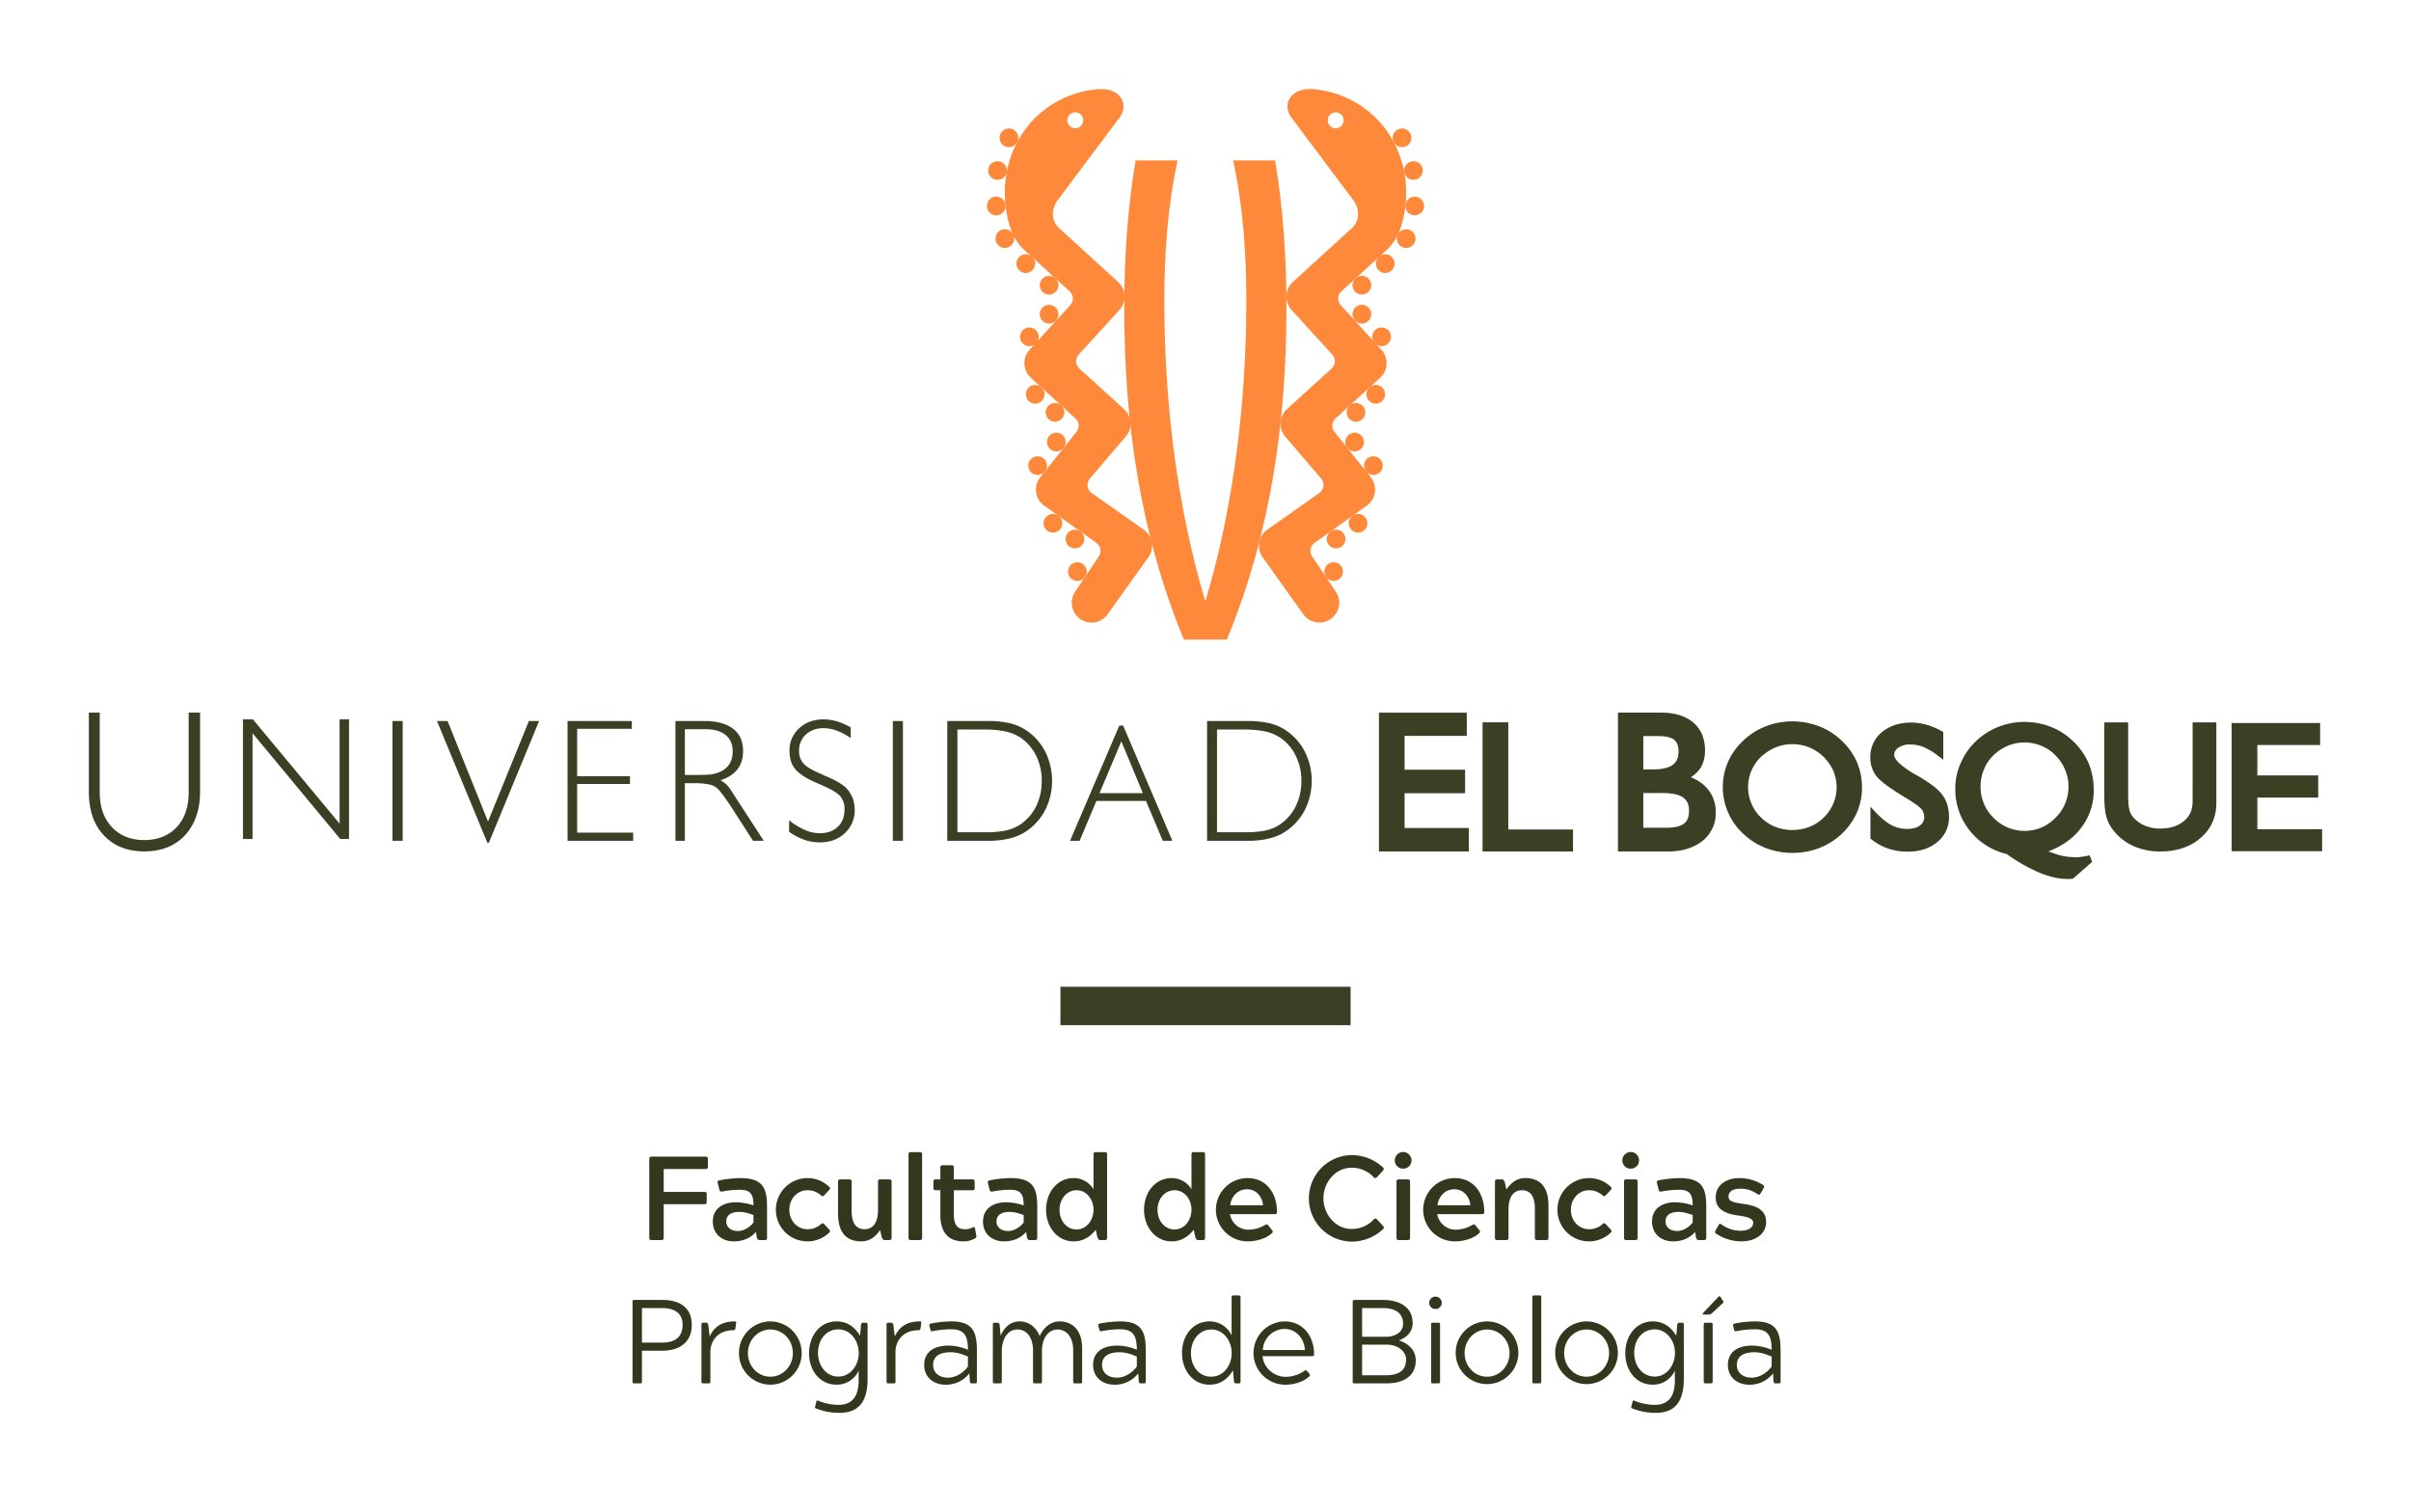 <svg id="facultad-logo-ueb-vertical-a-una-linea" xmlns="http://www.w3.org/2000/svg" width="1598" height="1002.223" viewBox="0 0 1598 1002.223">
  <defs>
    <style>
      .cls-1 {
        fill: none;
      }

      .cls-2 {
        fill: #ff893b;
      }

      .cls-3 {
        fill: #394024;
      }

      .cls-4 {
        fill: #33371d;
      }
    </style>
  </defs>
  <rect id="Rectangle_89" data-name="Rectangle 89" class="cls-1" width="1598" height="1002.223"/>
  <g id="Capa_3" data-name="Capa 3" transform="translate(58.891 59.036)">
    <g id="Group_121" data-name="Group 121">
      <g id="Group_120" data-name="Group 120">
        <g id="Group_117" data-name="Group 117" transform="translate(595.232)">
          <path id="Path_904" data-name="Path 904" class="cls-2" d="M949.575,1894.885c-29.215-70.922-39.492-144.337-39.492-220.073,0-32.666,2.079-65.371,7.532-97.572h27.851c-6.723,30.635-8.82,62.044-8.82,93.318,0,65.737,8.162,135.632,27.173,198.955,19.031-63.322,27.173-133.218,27.173-198.955,0-31.275-2.069-62.683-8.8-93.318h27.851c5.433,32.2,7.532,64.906,7.532,97.572,0,75.736-10.28,149.152-39.492,220.073Z" transform="translate(-819.049 -1529.959)"/>
          <path id="Path_905" data-name="Path 905" class="cls-2" d="M977.9,1612.149a6.191,6.191,0,1,1-.4,8.74A6.181,6.181,0,0,1,977.9,1612.149Z" transform="translate(-733.554 -1486.693)"/>
          <path id="Path_906" data-name="Path 906" class="cls-2" d="M977.9,1620.5a6.191,6.191,0,1,1-.4,8.742A6.179,6.179,0,0,1,977.9,1620.5Z" transform="translate(-733.554 -1475.841)"/>
          <path id="Path_907" data-name="Path 907" class="cls-2" d="M983.6,1627.019a6.186,6.186,0,1,1-.416,8.742A6.176,6.176,0,0,1,983.6,1627.019Z" transform="translate(-726.155 -1467.373)"/>
          <path id="Path_908" data-name="Path 908" class="cls-2" d="M976.2,1648.806a6.185,6.185,0,1,1-.4,8.74A6.169,6.169,0,0,1,976.2,1648.806Z" transform="translate(-735.756 -1439.065)"/>
          <path id="Path_909" data-name="Path 909" class="cls-2" d="M976.054,1657.153a6.19,6.19,0,1,1-.851,8.7A6.162,6.162,0,0,1,976.054,1657.153Z" transform="translate(-736.263 -1427.958)"/>
          <path id="Path_910" data-name="Path 910" class="cls-2" d="M981.536,1663.89a6.19,6.19,0,1,1-.977,8.7A6.177,6.177,0,0,1,981.536,1663.89Z" transform="translate(-729.233 -1419.125)"/>
          <path id="Path_911" data-name="Path 911" class="cls-2" d="M981.893,1643.592a6.2,6.2,0,1,1-.386,8.742A6.213,6.213,0,0,1,981.893,1643.592Z" transform="translate(-728.352 -1445.826)"/>
          <path id="Path_912" data-name="Path 912" class="cls-2" d="M971.038,1684.849a6.2,6.2,0,1,1-1.451,8.648A6.186,6.186,0,0,1,971.038,1684.849Z" transform="translate(-743.219 -1391.619)"/>
          <path id="Path_913" data-name="Path 913" class="cls-2" d="M970.485,1694.15a6.18,6.18,0,1,1-1.692,8.59A6.179,6.179,0,0,1,970.485,1694.15Z" transform="translate(-744.126 -1379.415)"/>
          <path id="Path_914" data-name="Path 914" class="cls-2" d="M977.376,1680.309a6.193,6.193,0,1,1-1.451,8.627A6.2,6.2,0,0,1,977.376,1680.309Z" transform="translate(-734.985 -1397.521)"/>
          <path id="Path_915" data-name="Path 915" class="cls-2" d="M989.271,1600.593a6.183,6.183,0,1,1,2.86,8.257A6.177,6.177,0,0,1,989.271,1600.593Z" transform="translate(-716.969 -1504.147)"/>
          <path id="Path_916" data-name="Path 916" class="cls-2" d="M991.136,1593.577a6.185,6.185,0,1,1,5.87,6.479A6.193,6.193,0,0,1,991.136,1593.577Z" transform="translate(-713.748 -1516.379)"/>
          <path id="Path_917" data-name="Path 917" class="cls-2" d="M990.867,1584.829a6.185,6.185,0,1,1,7.222,4.914A6.171,6.171,0,0,1,990.867,1584.829Z" transform="translate(-714.232 -1529.639)"/>
          <path id="Path_918" data-name="Path 918" class="cls-2" d="M988.306,1577.366a6.19,6.19,0,1,1,8.482,2.205A6.2,6.2,0,0,1,988.306,1577.366Z" transform="translate(-718.51 -1541.902)"/>
          <path id="Path_919" data-name="Path 919" class="cls-2" d="M984.628,1605.928a6.189,6.189,0,1,1-.414,8.721A6.187,6.187,0,0,1,984.628,1605.928Z" transform="translate(-724.822 -1494.785)"/>
          <path id="Path_920" data-name="Path 920" class="cls-2" d="M896.085,1612.149a6.191,6.191,0,1,0,.407,8.74A6.181,6.181,0,0,0,896.085,1612.149Z" transform="translate(-850.685 -1486.693)"/>
          <path id="Path_921" data-name="Path 921" class="cls-2" d="M896.085,1620.5a6.191,6.191,0,1,0,.407,8.742A6.179,6.179,0,0,0,896.085,1620.5Z" transform="translate(-850.685 -1475.841)"/>
          <path id="Path_922" data-name="Path 922" class="cls-2" d="M890.388,1627.019a6.188,6.188,0,1,0,.407,8.742A6.188,6.188,0,0,0,890.388,1627.019Z" transform="translate(-858.082 -1467.373)"/>
          <path id="Path_923" data-name="Path 923" class="cls-2" d="M897.791,1648.806a6.191,6.191,0,1,0,.386,8.74A6.181,6.181,0,0,0,897.791,1648.806Z" transform="translate(-848.484 -1439.065)"/>
          <path id="Path_924" data-name="Path 924" class="cls-2" d="M897.93,1657.153a6.188,6.188,0,1,0,.842,8.7A6.162,6.162,0,0,0,897.93,1657.153Z" transform="translate(-847.975 -1427.958)"/>
          <path id="Path_925" data-name="Path 925" class="cls-2" d="M892.457,1663.89a6.194,6.194,0,1,0,.966,8.7A6.187,6.187,0,0,0,892.457,1663.89Z" transform="translate(-855.005 -1419.125)"/>
          <path id="Path_926" data-name="Path 926" class="cls-2" d="M892.088,1643.592a6.2,6.2,0,1,0,.4,8.742A6.2,6.2,0,0,0,892.088,1643.592Z" transform="translate(-855.884 -1445.826)"/>
          <path id="Path_927" data-name="Path 927" class="cls-2" d="M902.942,1684.849a6.192,6.192,0,1,0,1.462,8.648A6.186,6.186,0,0,0,902.942,1684.849Z" transform="translate(-841.017 -1391.619)"/>
          <path id="Path_928" data-name="Path 928" class="cls-2" d="M903.5,1694.15a6.183,6.183,0,1,0,1.692,8.59A6.169,6.169,0,0,0,903.5,1694.15Z" transform="translate(-840.11 -1379.415)"/>
          <path id="Path_929" data-name="Path 929" class="cls-2" d="M896.6,1680.309a6.193,6.193,0,1,0,1.451,8.627A6.192,6.192,0,0,0,896.6,1680.309Z" transform="translate(-849.251 -1397.521)"/>
          <path id="Path_930" data-name="Path 930" class="cls-2" d="M884.738,1600.593a6.193,6.193,0,1,0-2.881,8.257A6.193,6.193,0,0,0,884.738,1600.593Z" transform="translate(-867.276 -1504.147)"/>
          <path id="Path_931" data-name="Path 931" class="cls-2" d="M882.857,1593.577a6.187,6.187,0,1,0-5.879,6.479A6.217,6.217,0,0,0,882.857,1593.577Z" transform="translate(-870.49 -1516.379)"/>
          <path id="Path_932" data-name="Path 932" class="cls-2" d="M883.134,1584.829a6.191,6.191,0,1,0-7.234,4.914A6.188,6.188,0,0,0,883.134,1584.829Z" transform="translate(-870.013 -1529.639)"/>
          <path id="Path_933" data-name="Path 933" class="cls-2" d="M885.685,1577.366a6.194,6.194,0,1,0-8.471,2.205A6.2,6.2,0,0,0,885.685,1577.366Z" transform="translate(-865.737 -1541.902)"/>
          <path id="Path_934" data-name="Path 934" class="cls-2" d="M889.367,1605.928a6.188,6.188,0,1,0,.4,8.721A6.183,6.183,0,0,0,889.367,1605.928Z" transform="translate(-859.419 -1494.785)"/>
          <g id="Group_116" data-name="Group 116" transform="translate(11.881)">
            <path id="Path_935" data-name="Path 935" class="cls-2" d="M968.214,1849.094,932.9,1824.225a6.559,6.559,0,0,1-1.014-9.208l23.614-27.635a13.108,13.108,0,0,0-.86-18.527l-29.571-26.941a6.523,6.523,0,0,1-.435-9.227l26.971-29.571a13.109,13.109,0,0,0-.853-18.528l-39.155-35.779c-5.357-4.875-5.231-12.8-.851-18.532l40.75-54.422c4.012-5.263,3.752-11.391-.706-15.453-2.235-2.033-6.633-4.41-14.669-3.541-38.439,4.141-64.249,37.851-60,76.821,2.138,19.574,9.119,26.612,12.949,30.114l29.493,26.922a6.541,6.541,0,0,1,.425,9.243l-26.959,29.552a13.135,13.135,0,0,0,.851,18.53L922.444,1775a6.513,6.513,0,0,1,.425,9.227l-23.731,29.746a13.135,13.135,0,0,0,2.051,18.449l35.372,25.237a6.527,6.527,0,0,1,1.122,9.17l-15.258,22.781a13.12,13.12,0,0,0,21.331,15.281l26.69-37.368A13.124,13.124,0,0,0,968.214,1849.094Zm-49.745-275.251a5.27,5.27,0,1,1,.359,7.447A5.27,5.27,0,0,1,918.469,1573.843Z" transform="translate(-875.658 -1556.676)"/>
            <path id="Path_936" data-name="Path 936" class="cls-2" d="M986.026,1556.86c-8.045-.869-12.435,1.508-14.678,3.541-4.456,4.063-4.718,10.19-.706,15.453l40.759,54.422c4.371,5.728,4.5,13.658-.851,18.532l-39.164,35.779a13.106,13.106,0,0,0-.851,18.528l26.97,29.571a6.515,6.515,0,0,1-.434,9.227L967.5,1768.854a13.1,13.1,0,0,0-.851,18.527l23.6,27.635a6.548,6.548,0,0,1-1.014,9.208l-35.317,24.869a13.135,13.135,0,0,0-2.223,18.431l26.672,37.368a13.121,13.121,0,0,0,21.333-15.281l-15.251-22.781a6.528,6.528,0,0,1,1.113-9.17l35.393-25.237a13.162,13.162,0,0,0,2.049-18.449l-23.74-29.746a6.516,6.516,0,0,1,.425-9.227l29.562-26.959a13.121,13.121,0,0,0,.862-18.53l-26.952-29.552a6.532,6.532,0,0,1,.425-9.243l29.475-26.922c3.84-3.5,10.82-10.54,12.958-30.114C1050.266,1594.711,1024.456,1561,986.026,1556.86Zm17.291,24.43a5.26,5.26,0,1,1,.349-7.447A5.282,5.282,0,0,1,1003.317,1581.29Z" transform="translate(-780.495 -1556.676)"/>
          </g>
        </g>
        <g id="Group_119" data-name="Group 119" transform="translate(0 413.314)">
          <g id="Group_118" data-name="Group 118" transform="translate(855.077)">
            <path id="Path_937" data-name="Path 937" class="cls-3" d="M1000.494,1789.874h40.093v-15.589h-40.093v-22.4h41.224v-15.373H983.5v92h59.561v-15.566h-42.569Zm68.735-46.979H1052.17v85.618h59.956v-14.6h-42.9Zm120.917,36.418a20.894,20.894,0,0,0,5.852-5.3c2.5-3.424,3.605-7.7,3.605-12.552,0-7.792-2.63-14.2-7.939-18.567-5.307-4.431-12.54-6.461-21.689-6.461H1141.92v92.079h32.868c9.448,0,17.215-2.3,23.094-7a23.184,23.184,0,0,0,8.836-19.107,23.474,23.474,0,0,0-5.753-15.819,27.362,27.362,0,0,0-10.82-7.272m-31.427-27.292h9.949c5.233,0,8.645.931,10.51,2.439a7.78,7.78,0,0,1,2.138,3.017,14.014,14.014,0,0,1,.727,4.778c0,4.256-1.267,6.9-3.84,8.836-2.447,1.84-6.817,3.021-13.055,3.021h-6.429Zm26.931,58.024c-2.2,1.683-6.259,2.824-12.2,2.706h-14.736v-22.993h12.667c6.652,0,11.266,1.14,13.81,3.017,2.5,1.895,3.819,4.41,3.819,8.76,0,4.233-1.122,6.79-3.364,8.509m154.992-31.679h0l-1.817-1.007a57.152,57.152,0,0,1-10.735-7.6,11.794,11.794,0,0,1-2.359-2.982,3.691,3.691,0,0,1-.727-2.046,5.745,5.745,0,0,1,2.718-4.969,13.323,13.323,0,0,1,7.979-2.187,22.848,22.848,0,0,1,8.654,1.66,43.459,43.459,0,0,1,9.729,5.861l3.451,2.554v-18.332l-1.026-.621a50.874,50.874,0,0,0-10.112-4.217,39.488,39.488,0,0,0-10.2-1.432c-7.656,0-14.223,2.15-19.348,6.362a21.135,21.135,0,0,0-7.689,16.617,20.149,20.149,0,0,0,4.063,12.591,36.4,36.4,0,0,0,6.739,5.994c3.085,2.339,7.049,4.893,11.846,7.831,3.017,1.722,5.445,3.348,7.33,4.661a27.013,27.013,0,0,1,3.831,3.194,8.5,8.5,0,0,1,1.943,5.316,6.772,6.772,0,0,1-2.833,5.647c-1.876,1.414-4.7,2.283-8.579,2.283a21.69,21.69,0,0,1-10.2-2.458c-3.152-1.6-6.613-4.445-10.347-8.314l-3.713-4v21.254l.929.6a35.013,35.013,0,0,0,11.128,6.033,39.76,39.76,0,0,0,12.949,1.957c7.707,0,14.283-2.127,19.333-6.365a20.8,20.8,0,0,0,7.762-16.479c0-5.569-1.313-10.462-4.148-14.407-2.833-4.061-8.305-8.236-16.555-13m107.068,35.993a40.522,40.522,0,0,0,9.553-26.766,46.1,46.1,0,0,0-3.364-17.5,45.169,45.169,0,0,0-10.1-14.467,44.366,44.366,0,0,0-14.775-9.653,48.108,48.108,0,0,0-17.677-3.345,47.156,47.156,0,0,0-17.5,3.345,46,46,0,0,0-14.9,9.653,44.251,44.251,0,0,0-9.873,14.311,41.16,41.16,0,0,0-3.578,16.826,43.645,43.645,0,0,0,9.487,27.794,44.279,44.279,0,0,0,24.591,15.628,110.7,110.7,0,0,0,21.314,12.2c6.932,2.92,13.228,4.351,18.941,4.351h1.683a5.955,5.955,0,0,0,1.394-.154l.676-.1,12.609-11.083-.957-2.646-.706-1.688-1.653.37a39.547,39.547,0,0,1-4.38.676,19.684,19.684,0,0,1-3.463.214,44.487,44.487,0,0,1-10.317-1.334c-2.235-.639-4.787-1.531-7.5-2.573,8.277-3.095,15.27-7.7,20.491-14.06m-9.37-17.677a28.357,28.357,0,0,1-6.3,9.358l-.087.078a29.211,29.211,0,0,1-9.457,6.558,29.894,29.894,0,0,1-11.14,2.184,28.758,28.758,0,0,1-11.161-2.262,30.682,30.682,0,0,1-9.5-6.479v-.078a27.2,27.2,0,0,1-6.238-9.358,28.123,28.123,0,0,1-2.214-11.181,28.549,28.549,0,0,1,2.214-11.271,27.339,27.339,0,0,1,6.2-9.344,30.5,30.5,0,0,1,9.641-6.419,28.751,28.751,0,0,1,22.195,0,27.042,27.042,0,0,1,9.4,6.342,28.941,28.941,0,0,1,6.449,9.652,27.416,27.416,0,0,1,2.194,11.041,28.632,28.632,0,0,1-2.194,11.181m84.46-1.164c-.087,5.475-1.828,9.535-5.744,12.807-3.792,3.189-8.937,4.987-15.656,4.987a26.311,26.311,0,0,1-10.337-1.954,21.077,21.077,0,0,1-7.815-5.744,11.168,11.168,0,0,1-2.35-4.8c-.531-1.837-.83-5.4-.83-10.542v-47.323h-15.812v47.811c0,6.516.435,11.391,1.43,14.851a24.316,24.316,0,0,0,4.829,9.188,35.359,35.359,0,0,0,13.373,10.25,43.319,43.319,0,0,0,17.513,3.46c10.761,0,19.822-3,26.727-9.008,6.992-5.96,10.531-14.083,10.406-23.637v-52.916H1522.8Zm42.907,18.22v-20.963h40.343v-14.681h-40.343v-20.174h41.6v-14.58h-58.659v84.979h59.993v-14.582Zm-275.573-58.756a45.573,45.573,0,0,0-14.842-9.457,50.294,50.294,0,0,0-17.812-3.267,48.812,48.812,0,0,0-17.5,3.267,44.288,44.288,0,0,0-14.95,9.457,42.708,42.708,0,0,0-10.094,14.023,41.175,41.175,0,0,0-3.523,16.5,42.14,42.14,0,0,0,13.616,31.332,45.736,45.736,0,0,0,14.865,9.379,50.106,50.106,0,0,0,35.285.081,47.55,47.55,0,0,0,15.058-9.459,44.656,44.656,0,0,0,9.988-13.963,41.3,41.3,0,0,0,3.442-16.672,42.359,42.359,0,0,0-3.364-16.939,43.138,43.138,0,0,0-10.174-14.276m-5.481,41.757a28.591,28.591,0,0,1-6.3,9.248,28.244,28.244,0,0,1-9.448,6.164,31.49,31.49,0,0,1-22.765,0,30.266,30.266,0,0,1-9.418-6.164,27.182,27.182,0,0,1-6.3-9.248,26.27,26.27,0,0,1-2.224-10.871,27.335,27.335,0,0,1,2.224-10.963,27.83,27.83,0,0,1,6.3-9.112,33.029,33.029,0,0,1,9.689-6.284,30.02,30.02,0,0,1,22.3,0,30.265,30.265,0,0,1,16.012,15.665,27.369,27.369,0,0,1,2.12,10.694,26.891,26.891,0,0,1-2.2,10.871" transform="translate(-983.502 -1736.434)"/>
          </g>
          <path id="Path_938" data-name="Path 938" class="cls-3" d="M648.323,1828.458c11.361,0,20.365-3.6,27.026-10.715,6.548-7.119,9.981-16.81,9.981-28.817v-52.493h-7.542v52.9c0,9.65-2.651,17.291-7.873,23-5.454,5.686-12.591,8.606-21.593,8.606-8.965,0-16.122-2.92-21.42-8.606-5.4-5.7-8.066-13.345-8.066-23v-52.9h-7.224v52.493c0,12.145,3.26,21.815,9.894,28.817,6.613,7.116,15.587,10.715,26.816,10.715M720.1,1750.09l58.137,70.146h5.819v-79.3h-6.245v69.1l-57.461-69.1h-6.594v79.3H720.1Zm92.776,71.346h6.748v-79.412h-6.748Zm63.842,1.318,33.323-80.73h-6.769l-27.1,66.629-26.787-66.629h-7.038l33.42,80.73ZM972.4,1816H935.246v-32.259h35.016v-5.086H935.246v-31.484H971.49v-5.148H928.9v79.412h43.5Zm34.252-32.744h6.383a44.79,44.79,0,0,1,10.115.91,11.469,11.469,0,0,1,5.571,3.038,56.265,56.265,0,0,1,4.2,5.277c1.722,2.4,3.955,5.553,6.344,9.42l12.561,19.535h7.109l-21.662-33.4a24.068,24.068,0,0,0-3.007-3.87,29.77,29.77,0,0,0-3.975-2.881c4.992-1.607,8.742-4.021,11.237-7.293,2.506-3.21,3.695-7.268,3.695-12.048,0-6.44-2.127-11.354-6.606-14.773-4.525-3.426-10.839-5.148-19.137-5.148h-19.079v79.412h6.256Zm0-35.816h13.182c5.937,0,10.452,1.161,13.74,3.81q4.76,3.8,4.748,10.694a15.917,15.917,0,0,1-2.069,8.509,13.658,13.658,0,0,1-6.507,5.339,23.934,23.934,0,0,1-5.8,1.646c-2.437.23-6.525.366-12.4.366h-4.893Zm112.543,53.359a24.355,24.355,0,0,0-1.258-7.542,21.63,21.63,0,0,0-3.867-6.307c-2.495-2.785-7.417-5.666-14.545-8.585a18.432,18.432,0,0,1-1.681-.833c-6.509-2.748-10.7-5.107-12.582-7.369a11.908,11.908,0,0,1-2.911-8.45,14.029,14.029,0,0,1,4.486-10.717,16.679,16.679,0,0,1,11.6-4.217,25.2,25.2,0,0,1,8.751,1.57,41.275,41.275,0,0,1,9.39,5.008v-7.1a44.552,44.552,0,0,0-8.857-3.962,34.833,34.833,0,0,0-8.974-1.357c-6.769,0-12.184,1.993-16.4,5.978a19.588,19.588,0,0,0-6.344,15.026c0,5.031,1.336,9.146,4.118,12.34,2.768,3.155,7.9,6.323,15.456,9.457,7.28,3.076,11.883,5.7,13.895,7.946a12.794,12.794,0,0,1,2.989,8.9c0,4.874-1.393,8.684-4.488,11.583-2.863,2.805-7,4.256-12.126,4.256a25.057,25.057,0,0,1-9.535-2.147,44.8,44.8,0,0,1-10.567-6.461v7.64a41.176,41.176,0,0,0,10.066,5.3,30.96,30.96,0,0,0,10.154,1.722c6.787,0,12.28-1.934,16.651-6.052a20.481,20.481,0,0,0,6.576-15.628m31.988-58.776h-6.691v79.412h6.691Zm71.793,77.557a33.69,33.69,0,0,0,11.508-5.573,37.833,37.833,0,0,0,11.487-13.961,43.534,43.534,0,0,0,0-36.768,37.954,37.954,0,0,0-11.487-13.982,34.439,34.439,0,0,0-11.4-5.55,62.97,62.97,0,0,0-15.288-1.722H1180.57v79.412h27.221a56.75,56.75,0,0,0,15.182-1.855m-35.682-3.812v-68.1H1206.2a64.723,64.723,0,0,1,13.288,1.354,28.681,28.681,0,0,1,9.68,4.063,31.293,31.293,0,0,1,10.365,12.069,37.161,37.161,0,0,1,3.647,16.631,38.229,38.229,0,0,1-3.647,16.672,31.888,31.888,0,0,1-10.365,12.032,29.13,29.13,0,0,1-9.68,4.1,65.865,65.865,0,0,1-13.288,1.177Zm107.31-70.726-32.656,76.394h6.344L1279.409,1795h32.877l11.149,26.437h6.346l-32.659-76.394Zm-13.113,44.79,14.458-34.328,14.271,34.328Zm113.566,29.748a31.824,31.824,0,0,0,11.478-5.573,37.157,37.157,0,0,0,11.48-13.961,43.007,43.007,0,0,0,0-36.768,37.275,37.275,0,0,0-11.48-13.982,32.469,32.469,0,0,0-11.37-5.55,63.437,63.437,0,0,0-15.32-1.722h-27.074v79.412h27.074a56.7,56.7,0,0,0,15.212-1.855m-35.712-3.812v-68.1H1378.3a64.936,64.936,0,0,1,13.294,1.354,28.686,28.686,0,0,1,9.652,4.063,30.4,30.4,0,0,1,10.317,12.069,36.316,36.316,0,0,1,3.7,16.631,37.346,37.346,0,0,1-3.7,16.672,30.956,30.956,0,0,1-10.317,12.032,29.138,29.138,0,0,1-9.652,4.1,66.067,66.067,0,0,1-13.294,1.177Z" transform="translate(-611.613 -1736.434)"/>
        </g>
        <rect id="Rectangle_27" data-name="Rectangle 27" class="cls-3" width="192.31" height="25.472" transform="translate(643.959 595.058)"/>
      </g>
      <path id="Path_983" data-name="Path 983" class="cls-4" d="M-358.7-23.779h26.86c1.264,0,1.659-.4,1.659-1.659v-4.819c0-1.264-.316-1.659-1.659-1.659H-358.7V-47.084h27.571c1.343,0,1.738-.474,1.738-1.738v-4.819c0-1.264-.395-1.659-1.738-1.659H-366.6c-1.264,0-1.659.4-1.659,1.659V-1.659c0,1.264.4,1.659,1.659,1.659h6.241c1.264,0,1.659-.395,1.659-1.659Zm38.71-8.374a63.456,63.456,0,0,1,11.613-1.185c7.268,0,9.164,2.923,9.164,10.349a38.3,38.3,0,0,0-11.613-2.054c-8.532,0-15.326,4.108-15.326,12.719,0,8.848,6.715,13.193,13.825,13.193,8.216,0,12.561-3.792,14.773-6.241L-297-1.659c.474,1.264.869,1.659,1.817,1.659h3.318c1.343,0,1.659-.395,1.659-1.659v-20.3c0-12.482-2.686-19.118-17.775-19.118a78.749,78.749,0,0,0-13.825,1.5c-1.185.316-1.343.79-1.027,2.054l.948,3.792C-321.57-32.469-321.254-32-319.99-32.153Zm11.3,13.509c3.476,0,6.083.869,9.48,2.054v4.977c-2.37,3-6.241,5.609-10.27,5.609-5.451,0-7.742-3.239-7.742-6.32C-317.225-15.958-314.7-18.644-308.693-18.644ZM-263.5-7.189c-6.557,0-11.929-5.53-11.929-12.877s5.372-12.956,11.929-12.956a13.065,13.065,0,0,1,9.085,3.4c.948.869,1.5.632,2.37-.316l2.923-3.16c.79-.948.948-1.343.237-2.054A20.548,20.548,0,0,0-263.5-41.08a20.971,20.971,0,0,0-20.856,21.014A20.9,20.9,0,0,0-263.5.869,20.548,20.548,0,0,0-248.89-5.056c.711-.711.553-1.106-.237-2.054l-2.923-3.16c-.869-.948-1.422-1.185-2.37-.316A13.065,13.065,0,0,1-263.5-7.189Zm49.375,5.53C-213.5-.474-213.182,0-212.155,0h2.844c1.264,0,1.659-.395,1.659-1.659V-38.552c0-1.264-.4-1.659-1.659-1.659H-215c-1.264,0-1.659.395-1.659,1.659v18.96c0,7.5-3,12.4-8.848,12.4-5.53,0-8.611-3.792-8.611-12.087V-38.552c0-1.264-.4-1.659-1.659-1.659h-5.688c-1.264,0-1.659.395-1.659,1.659V-17.38c0,13.588,6.636,18.249,15.326,18.249,6.715,0,10.191-4.266,12.561-7.5Zm17.7,0c0,1.264.395,1.659,1.659,1.659h5.688c1.264,0,1.659-.395,1.659-1.659V-56.643c0-1.264-.316-1.659-1.659-1.659h-5.688c-1.264,0-1.659.4-1.659,1.659Zm44,.553c1.027-.553,1.106-.948.869-2.133l-.711-3.95c-.316-1.659-.632-1.738-2.133-.948a10,10,0,0,1-4.74.948c-4.819,0-7.268-2.844-7.268-9.954V-33.022h12.166c1.264,0,1.659-.4,1.659-1.659v-3.792c0-1.343-.4-1.738-1.659-1.738h-12.166v-7.742c0-1.264-.4-1.659-1.659-1.659h-5.609c-1.343,0-1.659.4-1.659,1.659v7.742h-2.923c-1.264,0-1.659.395-1.659,1.659v3.871c0,1.264.4,1.659,1.659,1.659h2.923V-16.59c0,10.9,4.819,17.459,15.247,17.459A14.526,14.526,0,0,0-152.431-1.106ZM-140.9-32.153a63.456,63.456,0,0,1,11.613-1.185c7.268,0,9.164,2.923,9.164,10.349a38.3,38.3,0,0,0-11.613-2.054c-8.532,0-15.326,4.108-15.326,12.719,0,8.848,6.715,13.193,13.825,13.193,8.216,0,12.561-3.792,14.773-6.241l.553,3.713C-117.433-.395-117.038,0-116.09,0h3.318c1.343,0,1.659-.395,1.659-1.659v-20.3c0-12.482-2.686-19.118-17.775-19.118a78.749,78.749,0,0,0-13.825,1.5c-1.185.316-1.343.79-1.027,2.054l.948,3.792C-142.476-32.469-142.16-32-140.9-32.153Zm11.3,13.509c3.476,0,6.083.869,9.48,2.054v4.977c-2.37,3-6.241,5.609-10.27,5.609-5.451,0-7.742-3.239-7.742-6.32C-138.132-15.958-135.6-18.644-129.6-18.644Zm55.774-15.089A15.444,15.444,0,0,0-87.018-41.08c-10.823,0-18.249,9.48-18.249,21.014,0,11.3,7.426,20.935,18.249,20.935,7.663,0,11.929-4.345,14.694-7.663l1.106,5.135C-70.586-.474-70.27,0-69.243,0h2.765c1.264,0,1.659-.395,1.659-1.659V-56.643c0-1.264-.4-1.659-1.659-1.659h-5.688c-1.343,0-1.659.4-1.659,1.659Zm-11.218,26.7c-6.557,0-11.3-5.688-11.3-13.035,0-7.11,4.74-12.956,11.3-12.956s11.218,6,11.218,12.956S-78.486-7.031-85.043-7.031Zm76.156-26.7A15.444,15.444,0,0,0-22.081-41.08C-32.9-41.08-40.33-31.6-40.33-20.066-40.33-8.769-32.9.869-22.081.869c7.663,0,11.929-4.345,14.694-7.663l1.106,5.135C-5.649-.474-5.333,0-4.306,0h2.765C-.277,0,.118-.395.118-1.659V-56.643c0-1.264-.4-1.659-1.659-1.659H-7.229c-1.343,0-1.659.4-1.659,1.659Zm-11.218,26.7c-6.557,0-11.3-5.688-11.3-13.035,0-7.11,4.74-12.956,11.3-12.956s11.218,6,11.218,12.956S-13.549-7.031-20.106-7.031ZM41.988-9.717c-.79-1.027-1.185-.711-2.37-.158a21.857,21.857,0,0,1-10.823,3,12.34,12.34,0,0,1-12.166-10.27H46.175c1.343,0,1.58-.474,1.58-1.738,0-11.85-6.715-22.2-19.592-22.2A20.971,20.971,0,0,0,7.307-20.066,20.991,20.991,0,0,0,28.558.869c5.767,0,12.324-1.975,15.958-5.53.711-.79.553-1.264-.237-2.212Zm-25.2-13.351c.553-5.135,4.424-10.586,11.139-10.586,6.636,0,10.112,5.451,10.665,10.586Zm80.5,15.721c-11.06,0-18.723-10.033-18.723-20.3,0-10.349,7.663-20.3,18.723-20.3a19.585,19.585,0,0,1,14.536,6.241c.948.948,1.5.79,2.37-.158l3.634-3.95c.869-.948,1.027-1.5.158-2.37a30.553,30.553,0,0,0-20.7-8.137A28.661,28.661,0,0,0,68.927-27.65,28.661,28.661,0,0,0,97.288,1.027a30.553,30.553,0,0,0,20.7-8.137c.948-.948.79-1.422-.079-2.449l-3.634-3.95c-.869-.869-1.422-1.106-2.37-.158A19.664,19.664,0,0,1,97.288-7.347Zm29.7,5.688c0,1.264.395,1.659,1.659,1.659h5.688C135.6,0,136-.395,136-1.659V-38.552c0-1.264-.4-1.659-1.659-1.659h-5.688c-1.264,0-1.659.395-1.659,1.659Zm-1.106-51.113a5.43,5.43,0,0,0,5.53,5.451,5.479,5.479,0,0,0,5.53-5.451,5.615,5.615,0,0,0-5.53-5.609A5.563,5.563,0,0,0,125.886-52.772ZM179.369-9.717c-.79-1.027-1.185-.711-2.37-.158a21.857,21.857,0,0,1-10.823,3,12.34,12.34,0,0,1-12.166-10.27h29.546c1.343,0,1.58-.474,1.58-1.738,0-11.85-6.715-22.2-19.592-22.2a20.971,20.971,0,0,0-20.856,21.014A20.991,20.991,0,0,0,165.939.869c5.767,0,12.324-1.975,15.958-5.53.711-.79.553-1.264-.237-2.212Zm-25.2-13.351c.553-5.135,4.424-10.586,11.139-10.586,6.636,0,10.112,5.451,10.665,10.586Zm44.556-15.484c-.632-1.185-.948-1.659-1.975-1.659h-2.844c-1.264,0-1.659.395-1.659,1.659V-1.659c0,1.264.4,1.659,1.659,1.659h5.688c1.264,0,1.659-.395,1.659-1.659v-18.96c0-7.5,3-12.4,8.848-12.4,5.53,0,8.611,3.792,8.611,12.166v19.2c0,1.264.4,1.659,1.659,1.659h5.688c1.264,0,1.659-.395,1.659-1.659V-22.831c0-13.588-6.636-18.249-15.326-18.249-6.715,0-10.191,4.345-12.561,7.5ZM254.5-7.189c-6.557,0-11.929-5.53-11.929-12.877s5.372-12.956,11.929-12.956a13.065,13.065,0,0,1,9.085,3.4c.948.869,1.5.632,2.37-.316l2.923-3.16c.79-.948.948-1.343.237-2.054A20.548,20.548,0,0,0,254.5-41.08a20.971,20.971,0,0,0-20.856,21.014A20.9,20.9,0,0,0,254.5.869a20.548,20.548,0,0,0,14.615-5.925c.711-.711.553-1.106-.237-2.054l-2.923-3.16c-.869-.948-1.422-1.185-2.37-.316A13.065,13.065,0,0,1,254.5-7.189Zm23.3,5.53c0,1.264.4,1.659,1.659,1.659h5.688c1.264,0,1.659-.395,1.659-1.659V-38.552c0-1.264-.4-1.659-1.659-1.659h-5.688c-1.264,0-1.659.395-1.659,1.659ZM276.7-52.772a5.43,5.43,0,0,0,5.53,5.451,5.479,5.479,0,0,0,5.53-5.451,5.615,5.615,0,0,0-5.53-5.609A5.563,5.563,0,0,0,276.7-52.772Zm25.833,20.619a63.456,63.456,0,0,1,11.613-1.185c7.268,0,9.164,2.923,9.164,10.349a38.3,38.3,0,0,0-11.613-2.054c-8.532,0-15.326,4.108-15.326,12.719,0,8.848,6.715,13.193,13.825,13.193,8.216,0,12.561-3.792,14.773-6.241l.553,3.713C325.993-.395,326.389,0,327.337,0h3.318c1.343,0,1.659-.395,1.659-1.659v-20.3c0-12.482-2.686-19.118-17.775-19.118a78.749,78.749,0,0,0-13.825,1.5c-1.185.316-1.343.79-1.027,2.054l.948,3.792C300.951-32.469,301.267-32,302.531-32.153Zm11.3,13.509c3.476,0,6.083.869,9.48,2.054v4.977c-2.37,3-6.241,5.609-10.27,5.609-5.451,0-7.742-3.239-7.742-6.32C305.3-15.958,307.824-18.644,313.828-18.644ZM354.749-6.162A21.754,21.754,0,0,1,342.5-10.27c-1.264-.948-1.659-.4-2.212.711l-1.738,3c-.553,1.106-.711,1.58.4,2.37A30.435,30.435,0,0,0,355.3.869c10.191,0,16.669-5.214,16.669-12.877,0-8.374-7.189-10.981-15.405-12.008-6.083-.869-9.48-1.659-9.48-4.74,0-3.239,2.291-5.293,7.979-5.293,4.819,0,7.821,1.422,11.218,3.555,1.185.79,1.659.316,2.212-.79l1.738-2.923c.474-1.106.79-1.659-.474-2.449a30.112,30.112,0,0,0-15.247-4.424c-9.559,0-15.958,5.056-15.958,12.8,0,8.453,7.189,10.981,15.4,12.087,6,.79,9.48,2.054,9.48,4.661C363.439-8.453,360.674-6.162,354.749-6.162ZM-373.117,67.982V45.072h13.193c10.981,0,13.746,5.609,13.746,11.139,0,6-2.765,11.771-13.746,11.771Zm13.588,5.372c9.638,0,19.434-4.345,19.434-17.143s-9.8-16.511-19.434-16.511h-18.565c-.948,0-1.264.158-1.264,1.264V93.736c0,.948.237,1.264,1.264,1.264h3.713c1.027,0,1.264-.316,1.264-1.264V73.354ZM-312.6,59.766c.948,0,1.185-.237,1.422-1.185l.474-3.555c.158-.79,0-1.106-1.106-1.106-11.218,0-14.852,6.715-16.432,10.033l-.948-7.9c-.4-.948-.711-1.264-1.343-1.264h-1.975c-.869,0-1.185.316-1.185,1.264V93.736c0,.948.316,1.264,1.185,1.264h3.555c.869,0,1.185-.316,1.185-1.264V74.3C-327.771,66.955-322.873,59.766-312.6,59.766Zm3.792,15.168a20.836,20.836,0,0,0,20.777,20.935,20.836,20.836,0,0,0,20.777-20.935A20.9,20.9,0,0,0-288.034,53.92,20.9,20.9,0,0,0-308.811,74.934Zm20.777,15.642c-8.216,0-14.852-6.952-14.852-15.642s6.636-15.642,14.852-15.642c8.3,0,14.931,6.952,14.931,15.642S-279.739,90.576-288.034,90.576Zm58.539,2.212c0,9.48-3.16,16.432-13.351,16.432a34.7,34.7,0,0,1-13.351-2.686c-.869-.395-1.106-.237-1.343.711l-.79,3c-.237.869-.079,1.106.711,1.422a41.045,41.045,0,0,0,15.642,2.844c12.245,0,18.407-7.189,18.407-22.357v-36.1c0-.948-.316-1.264-1.185-1.264h-1.817c-.711,0-1.027.316-1.343,1.264l-.632,7.347c-1.975-3-6.241-9.48-15.563-9.48-11.06,0-18.249,9.559-18.249,21.014,0,11.534,7.11,20.935,18.249,20.935a16.025,16.025,0,0,0,14.615-9.243Zm-13.43-33.575c8.216,0,13.509,7.821,13.509,15.642,0,7.9-5.293,15.642-13.509,15.642-8.295,0-13.509-7.5-13.509-15.563C-256.434,66.165-251.22,59.213-242.925,59.213Zm53.009.553c.948,0,1.185-.237,1.422-1.185l.474-3.555c.158-.79,0-1.106-1.106-1.106-11.218,0-14.852,6.715-16.432,10.033l-.948-7.9c-.4-.948-.711-1.264-1.343-1.264h-1.975c-.869,0-1.185.316-1.185,1.264V93.736c0,.948.316,1.264,1.185,1.264h3.555c.869,0,1.185-.316,1.185-1.264V74.3C-205.084,66.955-200.186,59.766-189.916,59.766Zm9.48.632a64.6,64.6,0,0,1,12.166-1.264c8.295,0,11.218,3.634,11.218,13.588a34.836,34.836,0,0,0-12.8-2.765c-9.717,0-16.195,4.187-16.195,12.8,0,8.453,6.478,13.114,14.062,13.114A19.487,19.487,0,0,0-156.1,88.364l.316,5.372c.237.948.553,1.264,1.185,1.264h2.291c.869,0,1.185-.316,1.185-1.264V72.88c0-13.035-3.634-18.96-16.906-18.96a74.664,74.664,0,0,0-13.588,1.422c-.948.316-1.185.711-.948,1.58l.632,2.37C-181.7,60.24-181.463,60.635-180.436,60.4Zm11.771,13.983c4.5,0,7.584,1.185,11.613,2.844v6.557c-2.528,3.713-7.663,7.426-13.114,7.426-6.4,0-9.954-3.555-9.954-8.453C-180.12,77.383-176.17,74.381-168.665,74.381Zm59.171-10.744c-1.422-3.792-5.609-9.717-13.351-9.717-7.5,0-11.139,6.162-12.561,9.48l-.632-7.347c-.4-.948-.711-1.264-1.343-1.264h-1.975c-.869,0-1.185.316-1.185,1.264V93.736c0,.948.316,1.264,1.185,1.264h3.555c.869,0,1.185-.316,1.185-1.264V73.828c0-8.374,3.95-14.536,10.349-14.536,6.478,0,10.349,5.688,10.349,13.983V93.736c0,.948.4,1.264,1.185,1.264h3.555c.948,0,1.185-.316,1.185-1.264v-20.3c0-8.69,4.5-14.141,10.349-14.141,5.609,0,10.349,4.582,10.349,13.983V93.736c0,.948.4,1.264,1.185,1.264h3.555c.948,0,1.185-.316,1.185-1.264V71.695c0-12.64-7.11-17.775-14.852-17.775C-103.727,53.92-107.914,60.082-109.494,63.637Zm41-3.239a64.6,64.6,0,0,1,12.166-1.264c8.295,0,11.218,3.634,11.218,13.588a34.836,34.836,0,0,0-12.8-2.765c-9.717,0-16.195,4.187-16.195,12.8,0,8.453,6.478,13.114,14.062,13.114a19.487,19.487,0,0,0,15.879-7.505l.316,5.372c.237.948.553,1.264,1.185,1.264h2.291c.869,0,1.185-.316,1.185-1.264V72.88c0-13.035-3.634-18.96-16.906-18.96a74.664,74.664,0,0,0-13.588,1.422c-.948.316-1.185.711-.948,1.58l.632,2.37C-69.757,60.24-69.52,60.635-68.493,60.4Zm11.771,13.983c4.5,0,7.584,1.185,11.613,2.844v6.557c-2.528,3.713-7.663,7.426-13.114,7.426-6.4,0-9.954-3.555-9.954-8.453C-68.177,77.383-64.227,74.381-56.722,74.381ZM17.7,63.163A16.024,16.024,0,0,0,3.081,53.92c-11.06,0-18.249,9.4-18.249,20.935,0,11.455,7.189,21.014,18.249,21.014,9.322,0,13.588-6.478,15.563-9.48l.632,7.347c.316.948.632,1.264,1.343,1.264h1.817c.869,0,1.185-.316,1.185-1.264V37.962c0-.948-.316-1.264-1.185-1.264H18.881c-.869,0-1.185.316-1.185,1.264ZM4.266,90.576c-8.3,0-13.509-6.952-13.509-15.721,0-8.137,5.214-15.563,13.509-15.563,8.216,0,13.509,7.742,13.509,15.642C17.775,82.755,12.482,90.576,4.266,90.576ZM67.7,86.784c-.632-.711-.948-.553-1.817-.079a21.7,21.7,0,0,1-12.4,3.95c-7.979,0-14.694-6.32-15.247-13.667H71.179c1.027,0,1.185-.316,1.185-1.264,0-11.85-7.189-21.8-19.513-21.8a20.976,20.976,0,0,0,.4,41.949c5.846,0,12.245-1.9,15.958-5.53.553-.553.553-1.027,0-1.738ZM38.394,72.88A14.626,14.626,0,0,1,52.772,58.9c8.058,0,13.193,6.873,13.509,13.983ZM120.317,95c10.428,0,19.434-4.108,19.434-15.247,0-8.769-7.979-12.245-11.06-13.193v-.079c3.4-1.264,9.006-4.5,9.006-11.455,0-11.613-10.349-15.326-19.355-15.326H99.224c-.948,0-1.264.316-1.264,1.264V93.736c0,1.027.316,1.264,1.264,1.264ZM104.2,89.628v-20.3h16.353c7.268,0,12.8,4.424,12.8,9.8,0,6.636-3.95,10.507-13.509,10.507Zm0-25.517V45.072h13.746c8.137,0,13.43,3.239,13.43,10.507,0,5.135-4.819,8.532-11.613,8.532Zm45.741,29.625c0,.948.237,1.264,1.185,1.264H154.6c.948,0,1.264-.316,1.264-1.264V56.053c0-.948-.237-1.264-1.264-1.264h-3.476c-.948,0-1.185.316-1.185,1.264ZM148.678,41.6a4.08,4.08,0,0,0,4.108,4.108,4.109,4.109,0,1,0,0-8.216A4.08,4.08,0,0,0,148.678,41.6Zm17.538,33.338A20.778,20.778,0,1,0,186.993,53.92,20.836,20.836,0,0,0,166.216,74.934Zm20.777,15.642c-8.216,0-14.852-6.952-14.852-15.642s6.636-15.642,14.852-15.642c8.295,0,14.931,6.952,14.931,15.642S195.288,90.576,186.993,90.576Zm30.02,3.16c0,.948.316,1.264,1.264,1.264h3.476c.948,0,1.185-.316,1.185-1.264V37.962c0-.948-.237-1.264-1.185-1.264h-3.476c-.948,0-1.264.316-1.264,1.264Zm15.168-18.8A20.778,20.778,0,1,0,252.958,53.92,20.836,20.836,0,0,0,232.181,74.934Zm20.777,15.642c-8.216,0-14.852-6.952-14.852-15.642s6.636-15.642,14.852-15.642c8.3,0,14.931,6.952,14.931,15.642S261.253,90.576,252.958,90.576ZM311.5,92.788c0,9.48-3.16,16.432-13.351,16.432a34.7,34.7,0,0,1-13.351-2.686c-.869-.395-1.106-.237-1.343.711l-.79,3c-.237.869-.079,1.106.711,1.422a41.045,41.045,0,0,0,15.642,2.844c12.245,0,18.407-7.189,18.407-22.357v-36.1c0-.948-.316-1.264-1.185-1.264H314.42c-.711,0-1.027.316-1.343,1.264l-.632,7.347c-1.975-3-6.241-9.48-15.563-9.48-11.06,0-18.249,9.559-18.249,21.014,0,11.534,7.11,20.935,18.249,20.935A16.024,16.024,0,0,0,311.5,86.626Zm-13.43-33.575c8.216,0,13.509,7.821,13.509,15.642,0,7.9-5.293,15.642-13.509,15.642-8.3,0-13.509-7.5-13.509-15.563C284.558,66.165,289.772,59.213,298.067,59.213Zm32.548,34.523c0,.948.316,1.264,1.264,1.264h3.4c.948,0,1.264-.316,1.264-1.264V56.053c0-.948-.237-1.264-1.264-1.264h-3.4c-.948,0-1.264.316-1.264,1.264Zm12.561-51.824a1.02,1.02,0,0,0,.237-1.58l-1.5-2.37c-.474-.711-1.027-.948-1.58-.316l-9.875,10.428c-.869.869-.553,1.343.237,1.343h3.16a3.159,3.159,0,0,0,2.054-.79ZM352.261,60.4a64.6,64.6,0,0,1,12.166-1.264c8.295,0,11.218,3.634,11.218,13.588a34.836,34.836,0,0,0-12.8-2.765c-9.717,0-16.2,4.187-16.2,12.8,0,8.453,6.478,13.114,14.062,13.114a19.487,19.487,0,0,0,15.879-7.505l.316,5.372c.237.948.553,1.264,1.185,1.264h2.291c.869,0,1.185-.316,1.185-1.264V72.88c0-13.035-3.634-18.96-16.906-18.96a74.665,74.665,0,0,0-13.588,1.422c-.948.316-1.185.711-.948,1.58l.632,2.37C351,60.24,351.234,60.635,352.261,60.4Zm11.771,13.983c4.5,0,7.584,1.185,11.613,2.844v6.557c-2.528,3.713-7.663,7.426-13.114,7.426-6.4,0-9.954-3.555-9.954-8.453C352.577,77.383,356.527,74.381,364.032,74.381Z" transform="translate(739.706 762.966)"/>
    </g>
  </g>
</svg>
